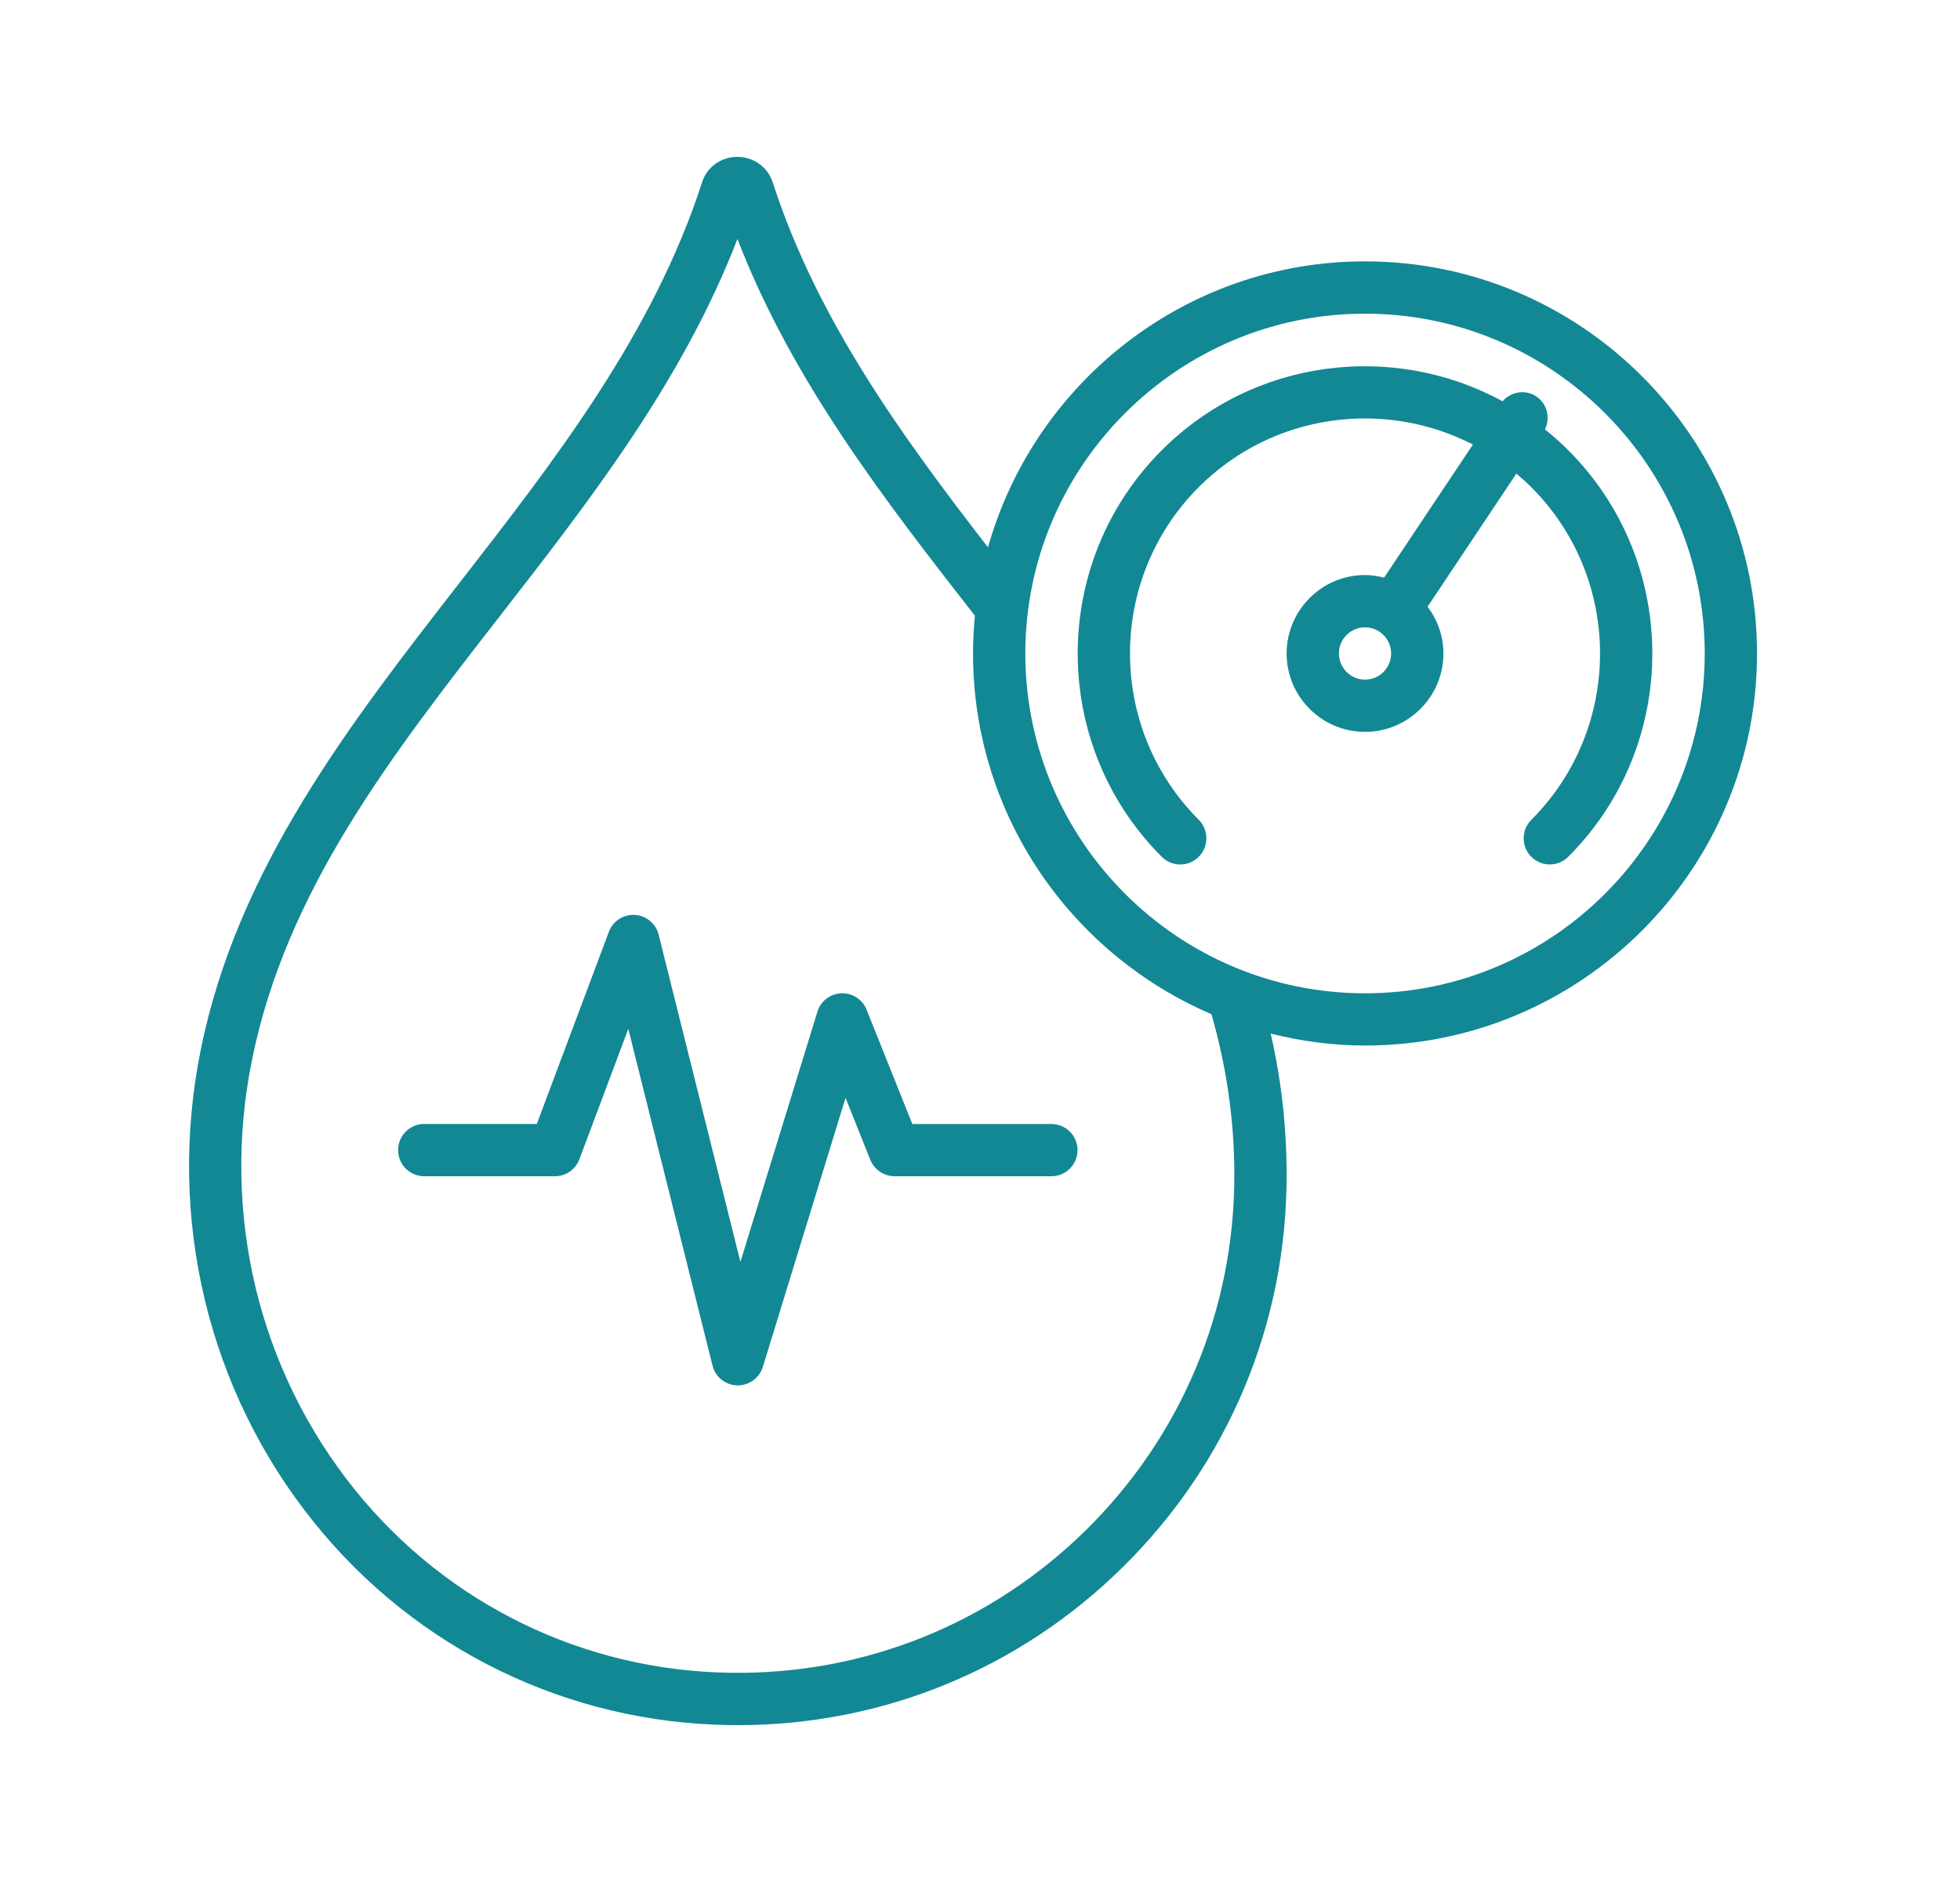 <svg width="25" height="24" viewBox="0 0 25 24" fill="none" xmlns="http://www.w3.org/2000/svg">
<path d="M9.317 21.999C9.348 21.999 9.378 22 9.408 22C11.261 22 13.005 21.285 14.326 19.98C15.67 18.652 16.411 16.88 16.411 14.99C16.411 14.372 16.344 13.775 16.208 13.181C16.594 13.277 16.996 13.333 17.411 13.333C20.168 13.333 22.411 11.09 22.411 8.333C22.411 5.576 20.168 3.333 17.411 3.333C15.123 3.333 13.194 4.879 12.602 6.98C11.502 5.559 10.424 4.075 9.86 2.337C9.8 2.137 9.618 2.001 9.407 2H9.405C9.196 2 9.014 2.133 8.954 2.328C8.329 4.26 7.072 5.876 5.856 7.439C4.466 9.226 3.029 11.074 2.562 13.38C2.124 15.535 2.652 17.737 4.011 19.421C5.312 21.034 7.246 21.974 9.317 21.999ZM17.411 4C19.8 4 21.744 5.944 21.744 8.333C21.744 10.723 19.8 12.667 17.411 12.667C15.022 12.667 13.078 10.723 13.078 8.333C13.078 5.944 15.022 4 17.411 4ZM3.215 13.513C3.651 11.36 4.977 9.654 6.382 7.849C7.526 6.378 8.705 4.862 9.406 3.048C10.107 4.863 11.287 6.381 12.435 7.852C12.42 8.011 12.411 8.171 12.411 8.333C12.411 10.395 13.666 12.169 15.452 12.933C15.646 13.61 15.744 14.285 15.744 14.99C15.744 16.7 15.074 18.304 13.858 19.506C12.643 20.705 11.029 21.356 9.325 21.332C7.454 21.309 5.706 20.46 4.53 19.002C3.296 17.473 2.816 15.473 3.215 13.513Z" fill="#128894"/>
<path d="M15.29 10.926C15.42 10.796 15.42 10.585 15.29 10.454C14.121 9.285 14.121 7.382 15.29 6.212C16.235 5.268 17.658 5.087 18.787 5.669L17.654 7.367C17.576 7.347 17.495 7.333 17.411 7.333C16.86 7.333 16.411 7.782 16.411 8.333C16.411 8.885 16.86 9.333 17.411 9.333C17.962 9.333 18.411 8.885 18.411 8.333C18.411 8.109 18.334 7.904 18.209 7.737L19.341 6.04C19.406 6.095 19.471 6.151 19.532 6.213C20.701 7.382 20.701 9.285 19.532 10.455C19.402 10.585 19.402 10.796 19.532 10.926C19.597 10.991 19.682 11.024 19.768 11.024C19.853 11.024 19.938 10.991 20.003 10.926C21.433 9.497 21.433 7.171 20.003 5.741C19.908 5.646 19.808 5.558 19.706 5.476C19.776 5.329 19.736 5.149 19.596 5.056C19.456 4.962 19.274 4.994 19.165 5.117C17.774 4.359 15.994 4.566 14.818 5.742C13.389 7.171 13.389 9.497 14.818 10.926C14.949 11.057 15.159 11.057 15.29 10.926L15.29 10.926ZM17.411 8.667C17.227 8.667 17.078 8.517 17.078 8.333C17.078 8.15 17.227 8 17.411 8C17.595 8 17.744 8.15 17.744 8.333C17.744 8.517 17.595 8.667 17.411 8.667Z" fill="#128894"/>
<path d="M5.411 15H7.078C7.217 15 7.341 14.914 7.39 14.784L8.014 13.12L9.088 17.414C9.124 17.56 9.253 17.663 9.402 17.667H9.411C9.557 17.667 9.686 17.572 9.73 17.432L10.785 14L11.101 14.791C11.152 14.917 11.275 15 11.411 15H13.411C13.595 15 13.744 14.851 13.744 14.667C13.744 14.483 13.595 14.334 13.411 14.334H11.637L11.054 12.877C11.002 12.745 10.871 12.661 10.731 12.667C10.589 12.673 10.467 12.767 10.426 12.902L9.444 16.092L8.401 11.919C8.366 11.778 8.242 11.676 8.097 11.667C7.949 11.66 7.817 11.747 7.766 11.883L6.847 14.333H5.411C5.227 14.333 5.078 14.482 5.078 14.667C5.078 14.851 5.227 15 5.411 15Z" fill="#128894"/>
</svg>
